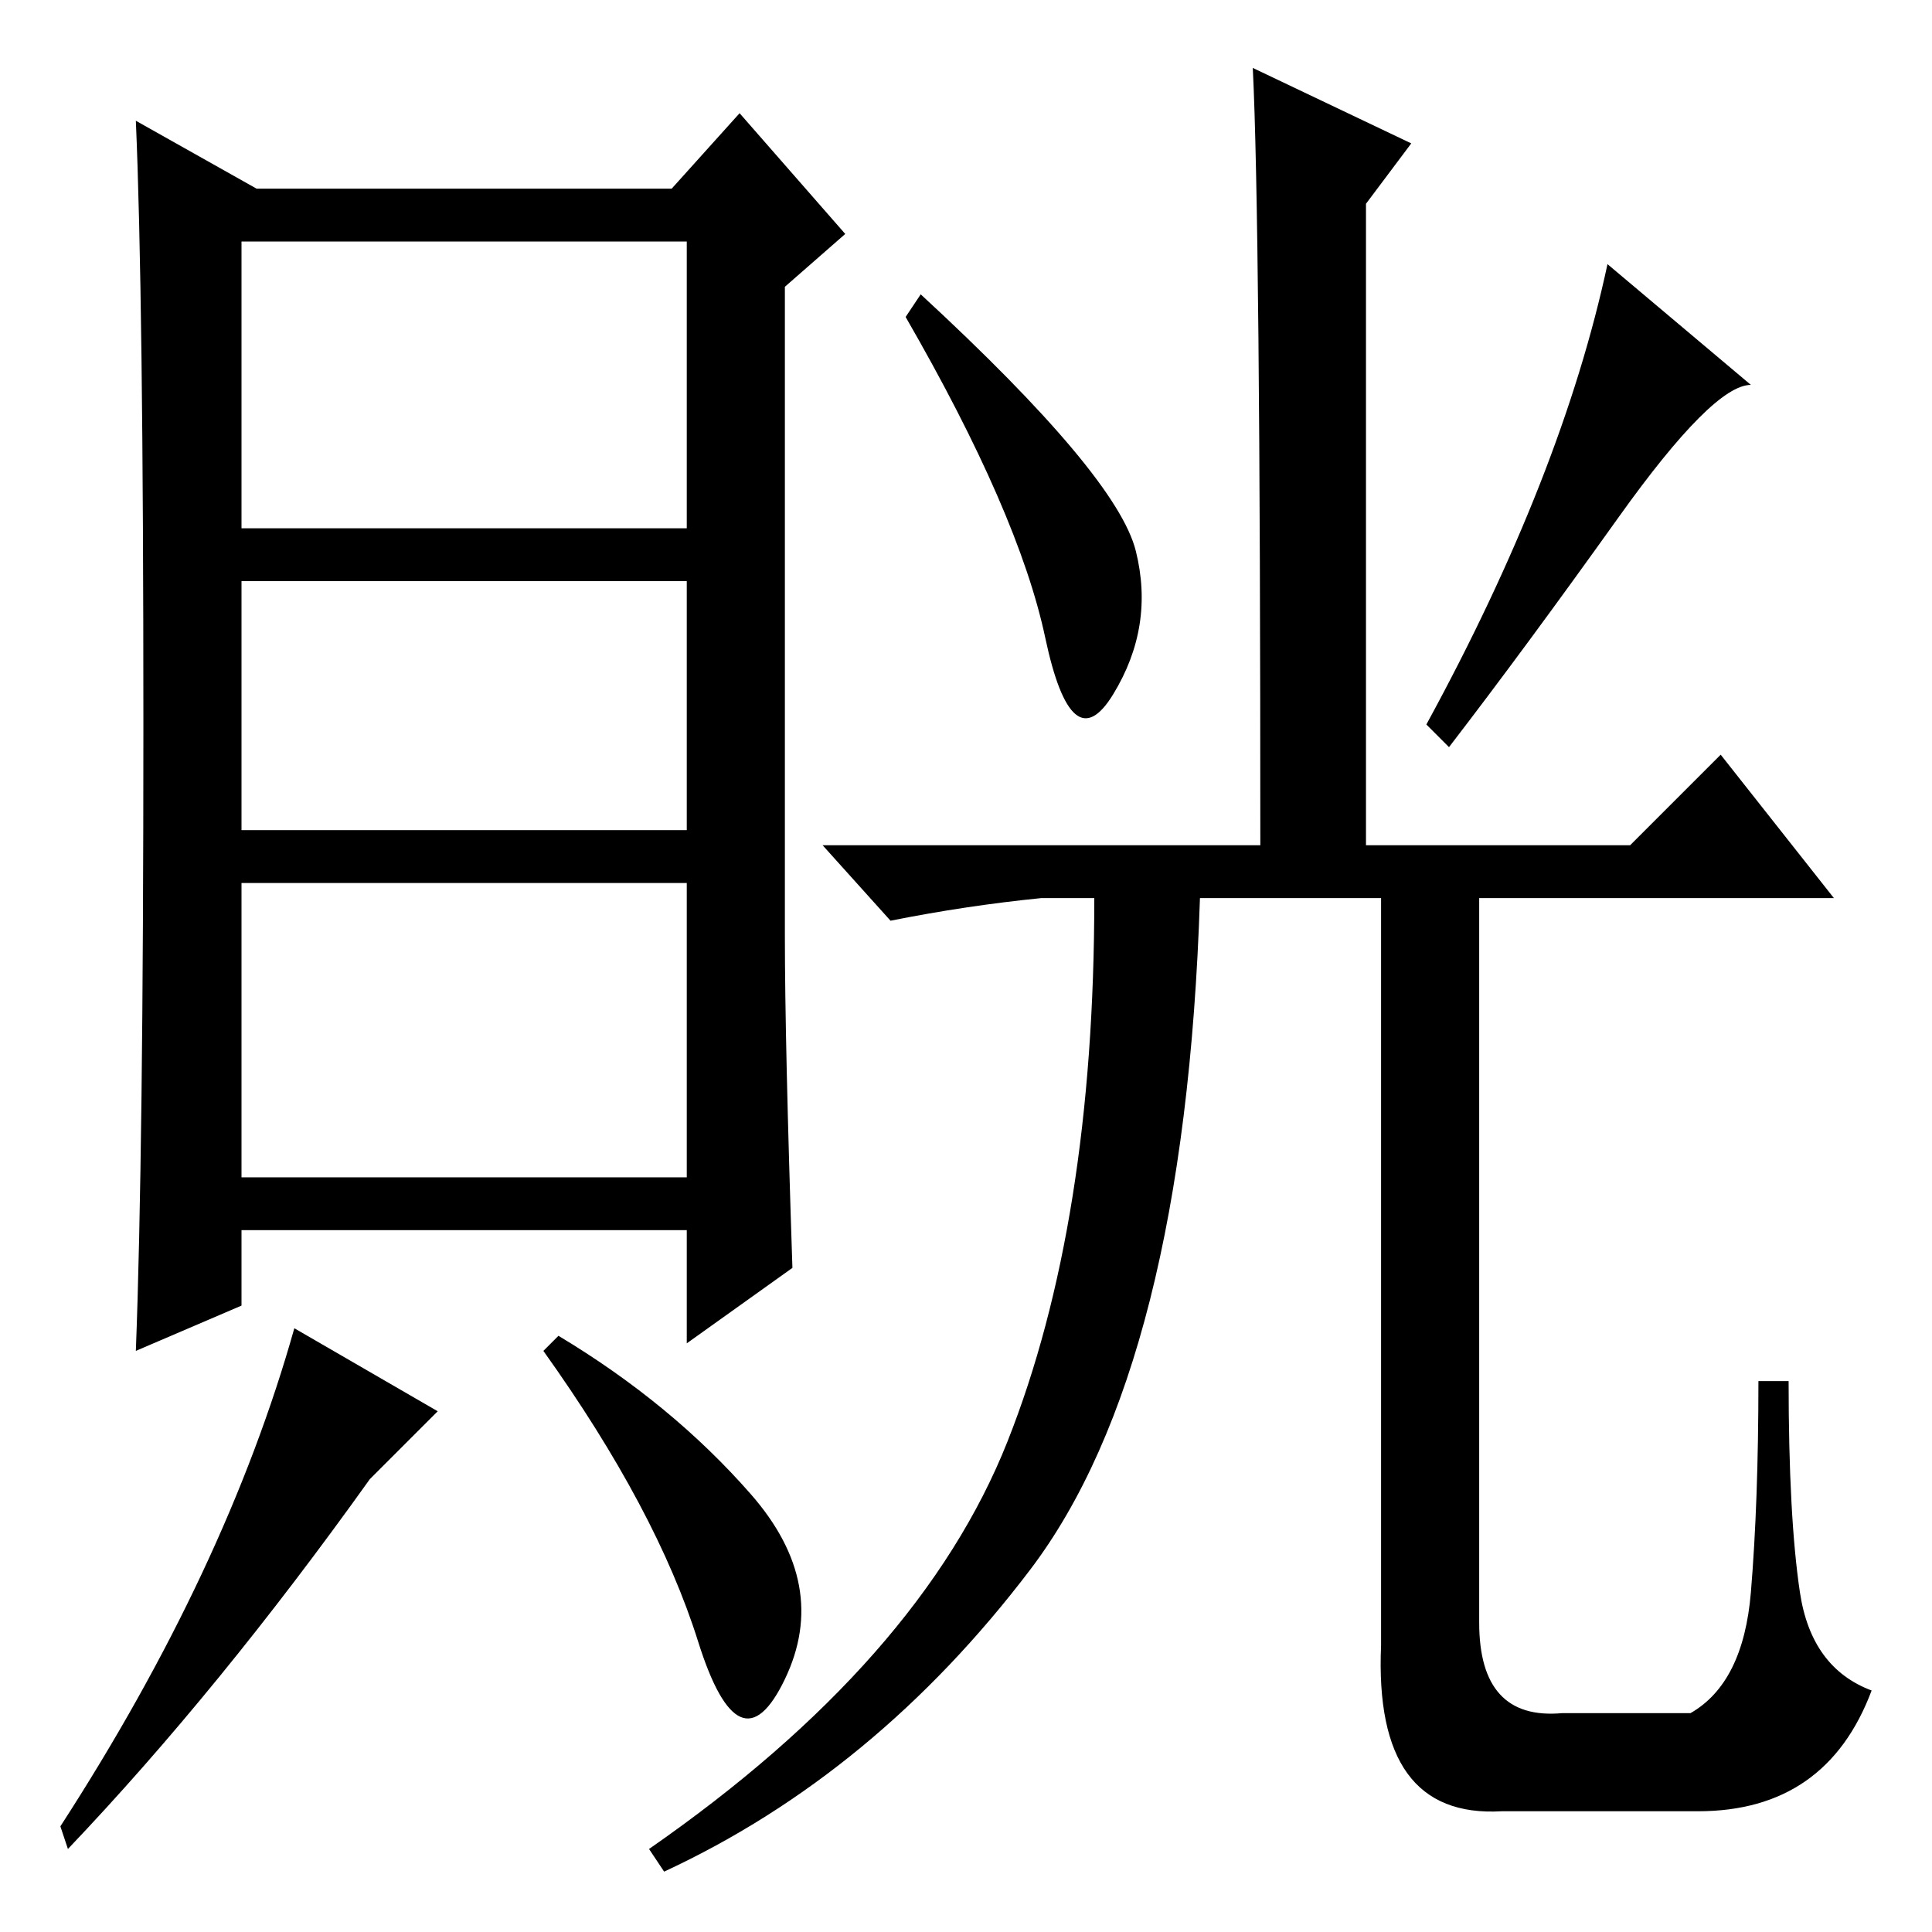 <?xml version="1.0" standalone="no"?>
<!DOCTYPE svg PUBLIC "-//W3C//DTD SVG 1.1//EN" "http://www.w3.org/Graphics/SVG/1.1/DTD/svg11.dtd" >
<svg xmlns="http://www.w3.org/2000/svg" xmlns:xlink="http://www.w3.org/1999/xlink" version="1.1" viewBox="0 -36 256 256">
  <g transform="matrix(1 0 0 -1 0 220)">
   <path fill="currentColor"
d="M105 88l-14 -10v15h-59v-10l-14 -6q1 26 1 83t-1 80l16 -9h55l9 10l14 -16l-8 -7v-86q0 -14 1 -44zM91 179h-59v-33h59v33zM91 139h-59v-39h59v39zM49 60q-20 -28 -40 -49l-1 3q22 34 31 66l19 -11zM99.5 58q10.5 -12 4.5 -24.5t-11.5 5t-20.5 38.5l2 2q15 -9 25.5 -21z
M91 224h-59v-38h59v38zM214.5 187.5q-12.5 -17.5 -22.5 -30.5l-3 3q18 33 24 61l19 -16q-5 0 -17.5 -17.5zM166 247l21 -10l-6 -8v-85h35l12 12l15 -19h-47v-96q0 -13 11 -12h17q7 4 8 16t1 28h4q0 -18 1.5 -28t9.5 -13q-6 -16 -23 -16h-26q-17 -1 -16 22v99h-24
q-2 -62 -22.5 -89t-48.5 -40l-2 3q36 25 47.5 54t11.5 72h-7q-10 -1 -20 -3l-9 10h58q0 83 -1 103zM150.5 183q2.5 -10 -3 -19t-9 7.5t-18.5 42.5l2 3q26 -24 28.5 -34z" />
  </g>

</svg>
